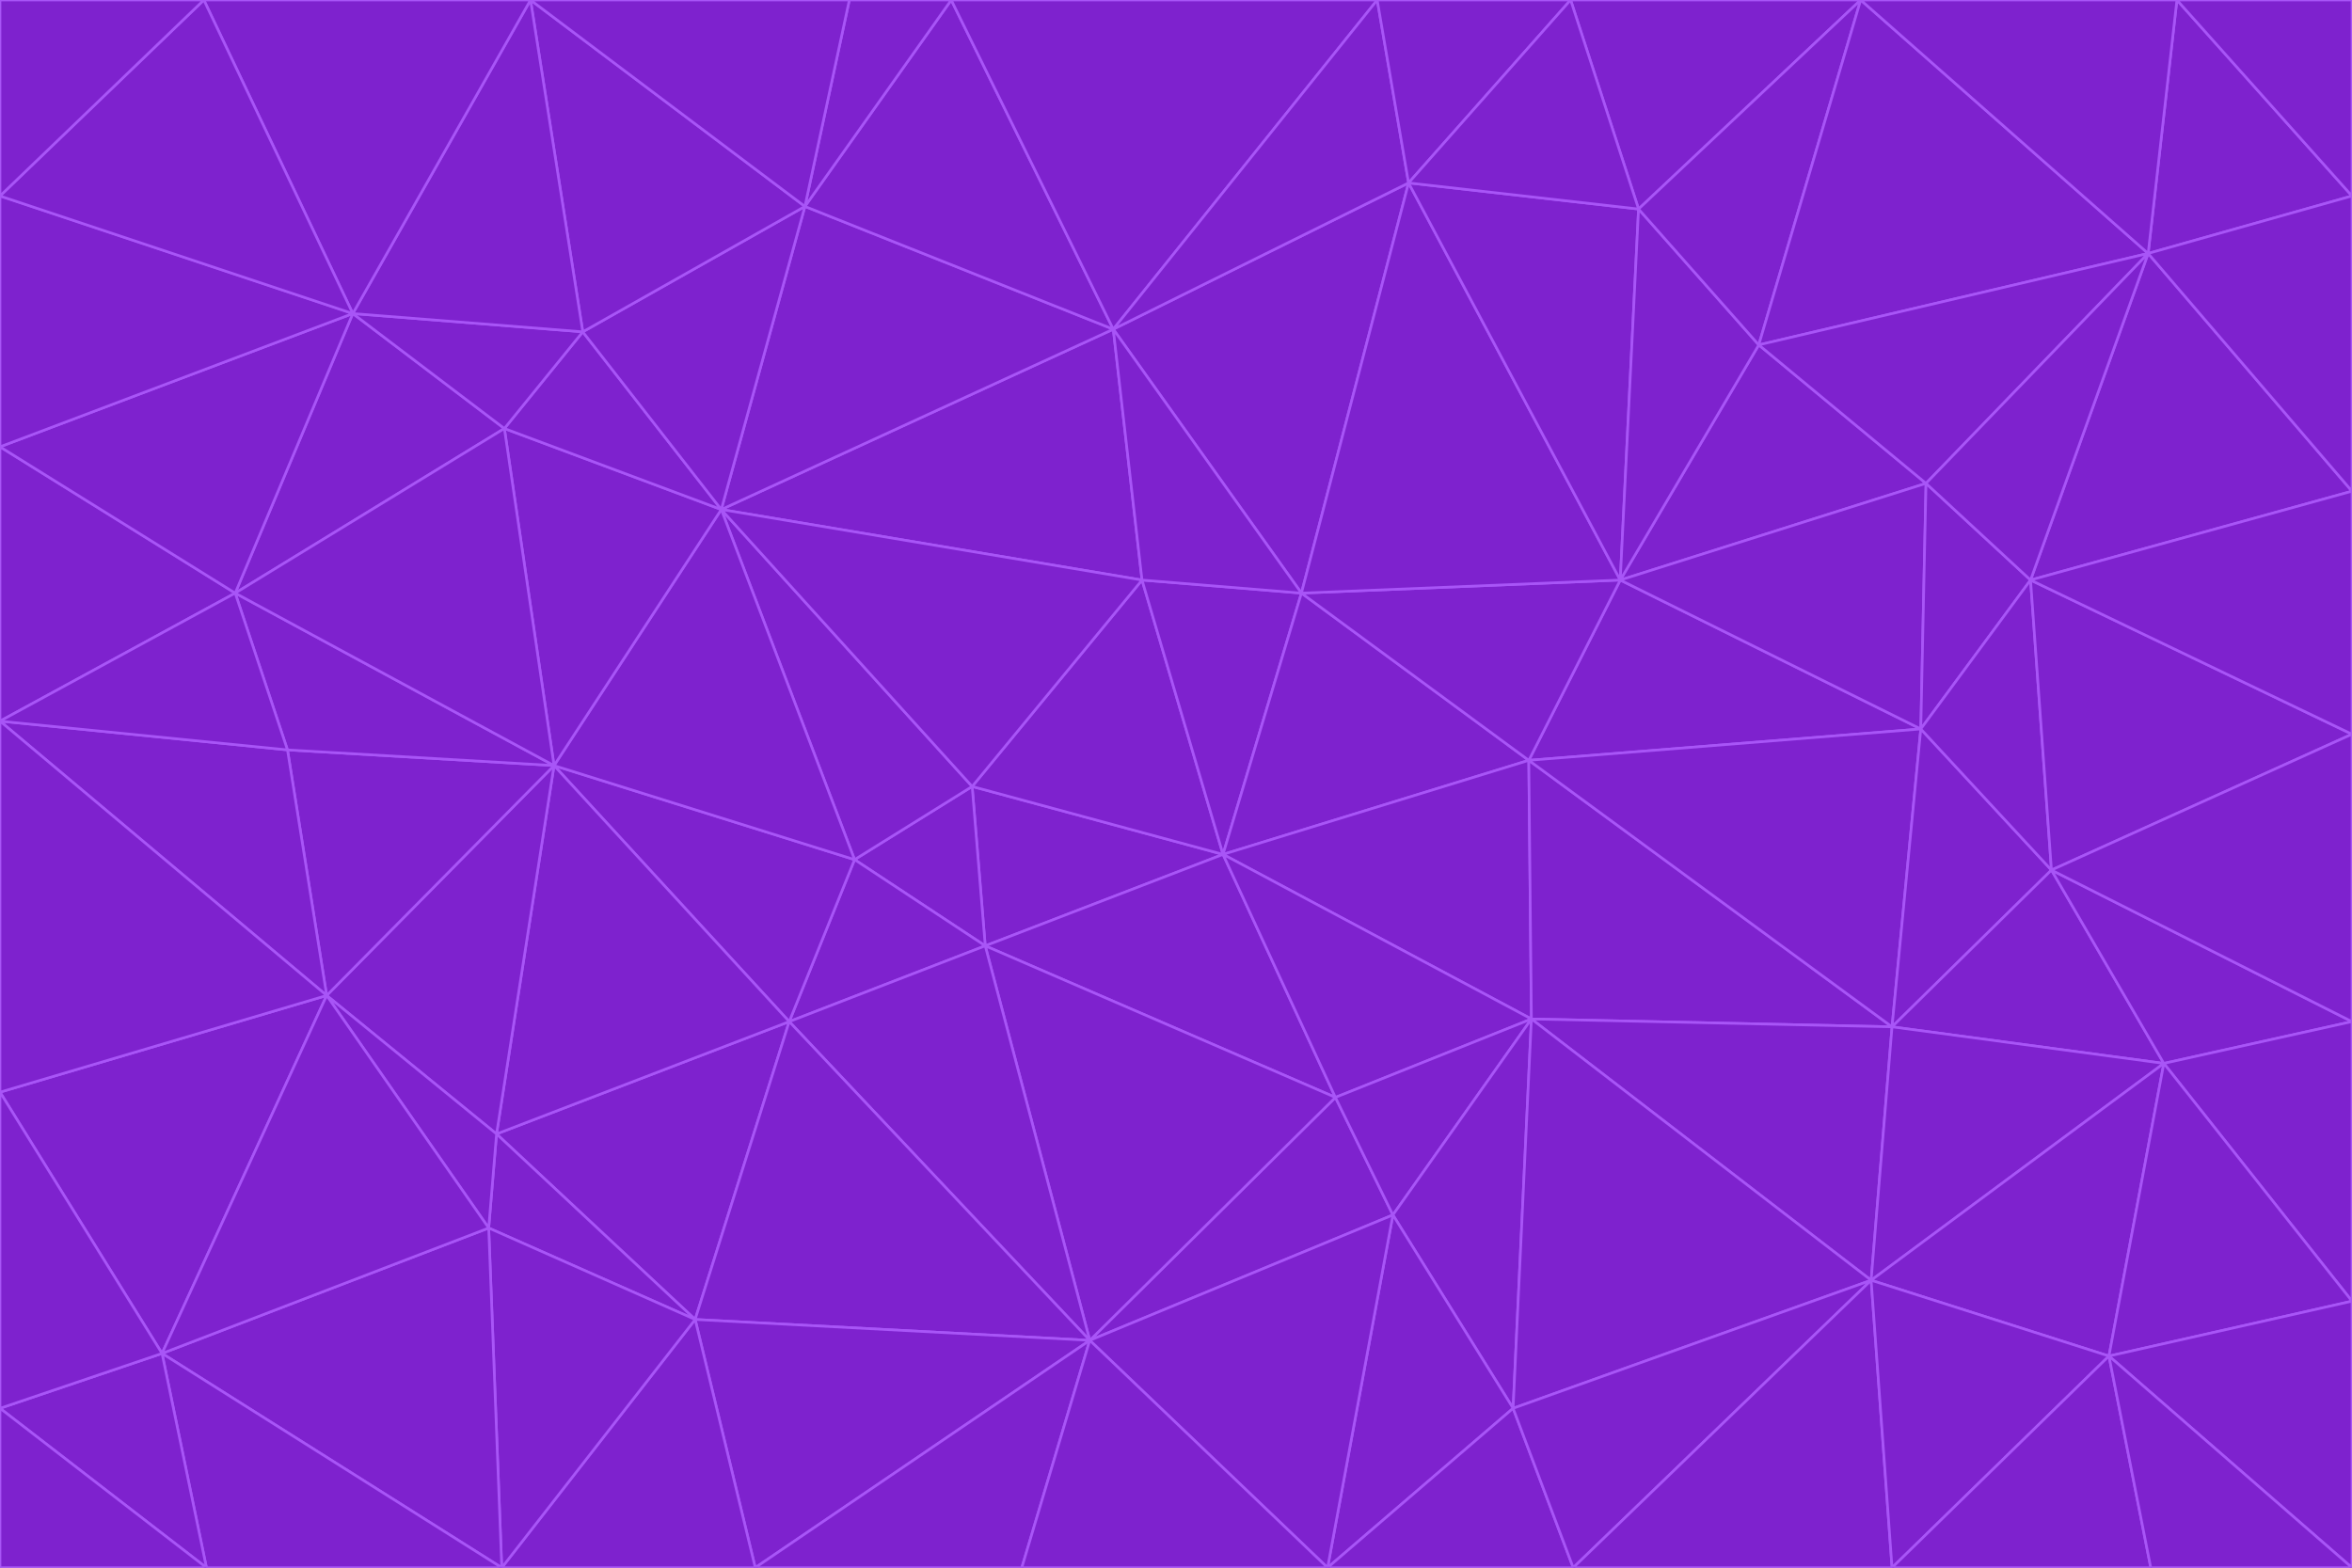 <svg id="visual" viewBox="0 0 900 600" width="900" height="600" xmlns="http://www.w3.org/2000/svg" xmlns:xlink="http://www.w3.org/1999/xlink" version="1.1"><g stroke-width="1" stroke-linejoin="bevel"><path d="M468 327L372 301L377 362Z" fill="#7e22ce" stroke="#a855f7"></path><path d="M372 301L327 329L377 362Z" fill="#7e22ce" stroke="#a855f7"></path><path d="M468 327L437 222L372 301Z" fill="#7e22ce" stroke="#a855f7"></path><path d="M372 301L276 195L327 329Z" fill="#7e22ce" stroke="#a855f7"></path><path d="M468 327L498 227L437 222Z" fill="#7e22ce" stroke="#a855f7"></path><path d="M327 329L302 391L377 362Z" fill="#7e22ce" stroke="#a855f7"></path><path d="M377 362L511 420L468 327Z" fill="#7e22ce" stroke="#a855f7"></path><path d="M533 465L511 420L417 513Z" fill="#7e22ce" stroke="#a855f7"></path><path d="M468 327L585 291L498 227Z" fill="#7e22ce" stroke="#a855f7"></path><path d="M586 390L585 291L468 327Z" fill="#7e22ce" stroke="#a855f7"></path><path d="M417 513L511 420L377 362Z" fill="#7e22ce" stroke="#a855f7"></path><path d="M511 420L586 390L468 327Z" fill="#7e22ce" stroke="#a855f7"></path><path d="M533 465L586 390L511 420Z" fill="#7e22ce" stroke="#a855f7"></path><path d="M302 391L417 513L377 362Z" fill="#7e22ce" stroke="#a855f7"></path><path d="M426 126L276 195L437 222Z" fill="#7e22ce" stroke="#a855f7"></path><path d="M437 222L276 195L372 301Z" fill="#7e22ce" stroke="#a855f7"></path><path d="M327 329L212 293L302 391Z" fill="#7e22ce" stroke="#a855f7"></path><path d="M539 70L426 126L498 227Z" fill="#7e22ce" stroke="#a855f7"></path><path d="M498 227L426 126L437 222Z" fill="#7e22ce" stroke="#a855f7"></path><path d="M276 195L212 293L327 329Z" fill="#7e22ce" stroke="#a855f7"></path><path d="M735 279L620 222L585 291Z" fill="#7e22ce" stroke="#a855f7"></path><path d="M585 291L620 222L498 227Z" fill="#7e22ce" stroke="#a855f7"></path><path d="M190 434L266 505L302 391Z" fill="#7e22ce" stroke="#a855f7"></path><path d="M302 391L266 505L417 513Z" fill="#7e22ce" stroke="#a855f7"></path><path d="M212 293L190 434L302 391Z" fill="#7e22ce" stroke="#a855f7"></path><path d="M533 465L579 539L586 390Z" fill="#7e22ce" stroke="#a855f7"></path><path d="M586 390L724 393L585 291Z" fill="#7e22ce" stroke="#a855f7"></path><path d="M508 600L579 539L533 465Z" fill="#7e22ce" stroke="#a855f7"></path><path d="M508 600L533 465L417 513Z" fill="#7e22ce" stroke="#a855f7"></path><path d="M190 434L187 470L266 505Z" fill="#7e22ce" stroke="#a855f7"></path><path d="M426 126L308 79L276 195Z" fill="#7e22ce" stroke="#a855f7"></path><path d="M276 195L193 164L212 293Z" fill="#7e22ce" stroke="#a855f7"></path><path d="M289 600L417 513L266 505Z" fill="#7e22ce" stroke="#a855f7"></path><path d="M289 600L391 600L417 513Z" fill="#7e22ce" stroke="#a855f7"></path><path d="M223 127L193 164L276 195Z" fill="#7e22ce" stroke="#a855f7"></path><path d="M212 293L125 381L190 434Z" fill="#7e22ce" stroke="#a855f7"></path><path d="M190 434L125 381L187 470Z" fill="#7e22ce" stroke="#a855f7"></path><path d="M308 79L223 127L276 195Z" fill="#7e22ce" stroke="#a855f7"></path><path d="M620 222L539 70L498 227Z" fill="#7e22ce" stroke="#a855f7"></path><path d="M426 126L364 0L308 79Z" fill="#7e22ce" stroke="#a855f7"></path><path d="M391 600L508 600L417 513Z" fill="#7e22ce" stroke="#a855f7"></path><path d="M110 287L125 381L212 293Z" fill="#7e22ce" stroke="#a855f7"></path><path d="M192 600L289 600L266 505Z" fill="#7e22ce" stroke="#a855f7"></path><path d="M90 227L110 287L212 293Z" fill="#7e22ce" stroke="#a855f7"></path><path d="M716 490L724 393L586 390Z" fill="#7e22ce" stroke="#a855f7"></path><path d="M620 222L627 80L539 70Z" fill="#7e22ce" stroke="#a855f7"></path><path d="M724 393L735 279L585 291Z" fill="#7e22ce" stroke="#a855f7"></path><path d="M737 185L673 132L620 222Z" fill="#7e22ce" stroke="#a855f7"></path><path d="M673 132L627 80L620 222Z" fill="#7e22ce" stroke="#a855f7"></path><path d="M508 600L602 600L579 539Z" fill="#7e22ce" stroke="#a855f7"></path><path d="M579 539L716 490L586 390Z" fill="#7e22ce" stroke="#a855f7"></path><path d="M527 0L364 0L426 126Z" fill="#7e22ce" stroke="#a855f7"></path><path d="M308 79L203 0L223 127Z" fill="#7e22ce" stroke="#a855f7"></path><path d="M527 0L426 126L539 70Z" fill="#7e22ce" stroke="#a855f7"></path><path d="M364 0L325 0L308 79Z" fill="#7e22ce" stroke="#a855f7"></path><path d="M135 120L90 227L193 164Z" fill="#7e22ce" stroke="#a855f7"></path><path d="M602 600L716 490L579 539Z" fill="#7e22ce" stroke="#a855f7"></path><path d="M724 393L785 333L735 279Z" fill="#7e22ce" stroke="#a855f7"></path><path d="M135 120L193 164L223 127Z" fill="#7e22ce" stroke="#a855f7"></path><path d="M193 164L90 227L212 293Z" fill="#7e22ce" stroke="#a855f7"></path><path d="M0 418L62 518L125 381Z" fill="#7e22ce" stroke="#a855f7"></path><path d="M601 0L527 0L539 70Z" fill="#7e22ce" stroke="#a855f7"></path><path d="M203 0L135 120L223 127Z" fill="#7e22ce" stroke="#a855f7"></path><path d="M712 0L601 0L627 80Z" fill="#7e22ce" stroke="#a855f7"></path><path d="M735 279L737 185L620 222Z" fill="#7e22ce" stroke="#a855f7"></path><path d="M187 470L192 600L266 505Z" fill="#7e22ce" stroke="#a855f7"></path><path d="M62 518L192 600L187 470Z" fill="#7e22ce" stroke="#a855f7"></path><path d="M828 407L785 333L724 393Z" fill="#7e22ce" stroke="#a855f7"></path><path d="M735 279L777 222L737 185Z" fill="#7e22ce" stroke="#a855f7"></path><path d="M785 333L777 222L735 279Z" fill="#7e22ce" stroke="#a855f7"></path><path d="M712 0L627 80L673 132Z" fill="#7e22ce" stroke="#a855f7"></path><path d="M712 0L673 132L822 97Z" fill="#7e22ce" stroke="#a855f7"></path><path d="M627 80L601 0L539 70Z" fill="#7e22ce" stroke="#a855f7"></path><path d="M325 0L203 0L308 79Z" fill="#7e22ce" stroke="#a855f7"></path><path d="M0 276L125 381L110 287Z" fill="#7e22ce" stroke="#a855f7"></path><path d="M125 381L62 518L187 470Z" fill="#7e22ce" stroke="#a855f7"></path><path d="M602 600L724 600L716 490Z" fill="#7e22ce" stroke="#a855f7"></path><path d="M716 490L828 407L724 393Z" fill="#7e22ce" stroke="#a855f7"></path><path d="M807 519L828 407L716 490Z" fill="#7e22ce" stroke="#a855f7"></path><path d="M785 333L900 281L777 222Z" fill="#7e22ce" stroke="#a855f7"></path><path d="M0 171L0 276L90 227Z" fill="#7e22ce" stroke="#a855f7"></path><path d="M90 227L0 276L110 287Z" fill="#7e22ce" stroke="#a855f7"></path><path d="M0 171L90 227L135 120Z" fill="#7e22ce" stroke="#a855f7"></path><path d="M0 276L0 418L125 381Z" fill="#7e22ce" stroke="#a855f7"></path><path d="M62 518L79 600L192 600Z" fill="#7e22ce" stroke="#a855f7"></path><path d="M0 539L79 600L62 518Z" fill="#7e22ce" stroke="#a855f7"></path><path d="M724 600L807 519L716 490Z" fill="#7e22ce" stroke="#a855f7"></path><path d="M822 97L673 132L737 185Z" fill="#7e22ce" stroke="#a855f7"></path><path d="M0 75L0 171L135 120Z" fill="#7e22ce" stroke="#a855f7"></path><path d="M0 418L0 539L62 518Z" fill="#7e22ce" stroke="#a855f7"></path><path d="M900 188L822 97L777 222Z" fill="#7e22ce" stroke="#a855f7"></path><path d="M777 222L822 97L737 185Z" fill="#7e22ce" stroke="#a855f7"></path><path d="M203 0L78 0L135 120Z" fill="#7e22ce" stroke="#a855f7"></path><path d="M900 391L785 333L828 407Z" fill="#7e22ce" stroke="#a855f7"></path><path d="M900 391L900 281L785 333Z" fill="#7e22ce" stroke="#a855f7"></path><path d="M78 0L0 75L135 120Z" fill="#7e22ce" stroke="#a855f7"></path><path d="M900 498L900 391L828 407Z" fill="#7e22ce" stroke="#a855f7"></path><path d="M724 600L823 600L807 519Z" fill="#7e22ce" stroke="#a855f7"></path><path d="M807 519L900 498L828 407Z" fill="#7e22ce" stroke="#a855f7"></path><path d="M0 539L0 600L79 600Z" fill="#7e22ce" stroke="#a855f7"></path><path d="M900 281L900 188L777 222Z" fill="#7e22ce" stroke="#a855f7"></path><path d="M900 600L900 498L807 519Z" fill="#7e22ce" stroke="#a855f7"></path><path d="M78 0L0 0L0 75Z" fill="#7e22ce" stroke="#a855f7"></path><path d="M900 75L833 0L822 97Z" fill="#7e22ce" stroke="#a855f7"></path><path d="M822 97L833 0L712 0Z" fill="#7e22ce" stroke="#a855f7"></path><path d="M900 188L900 75L822 97Z" fill="#7e22ce" stroke="#a855f7"></path><path d="M823 600L900 600L807 519Z" fill="#7e22ce" stroke="#a855f7"></path><path d="M900 75L900 0L833 0Z" fill="#7e22ce" stroke="#a855f7"></path></g></svg>